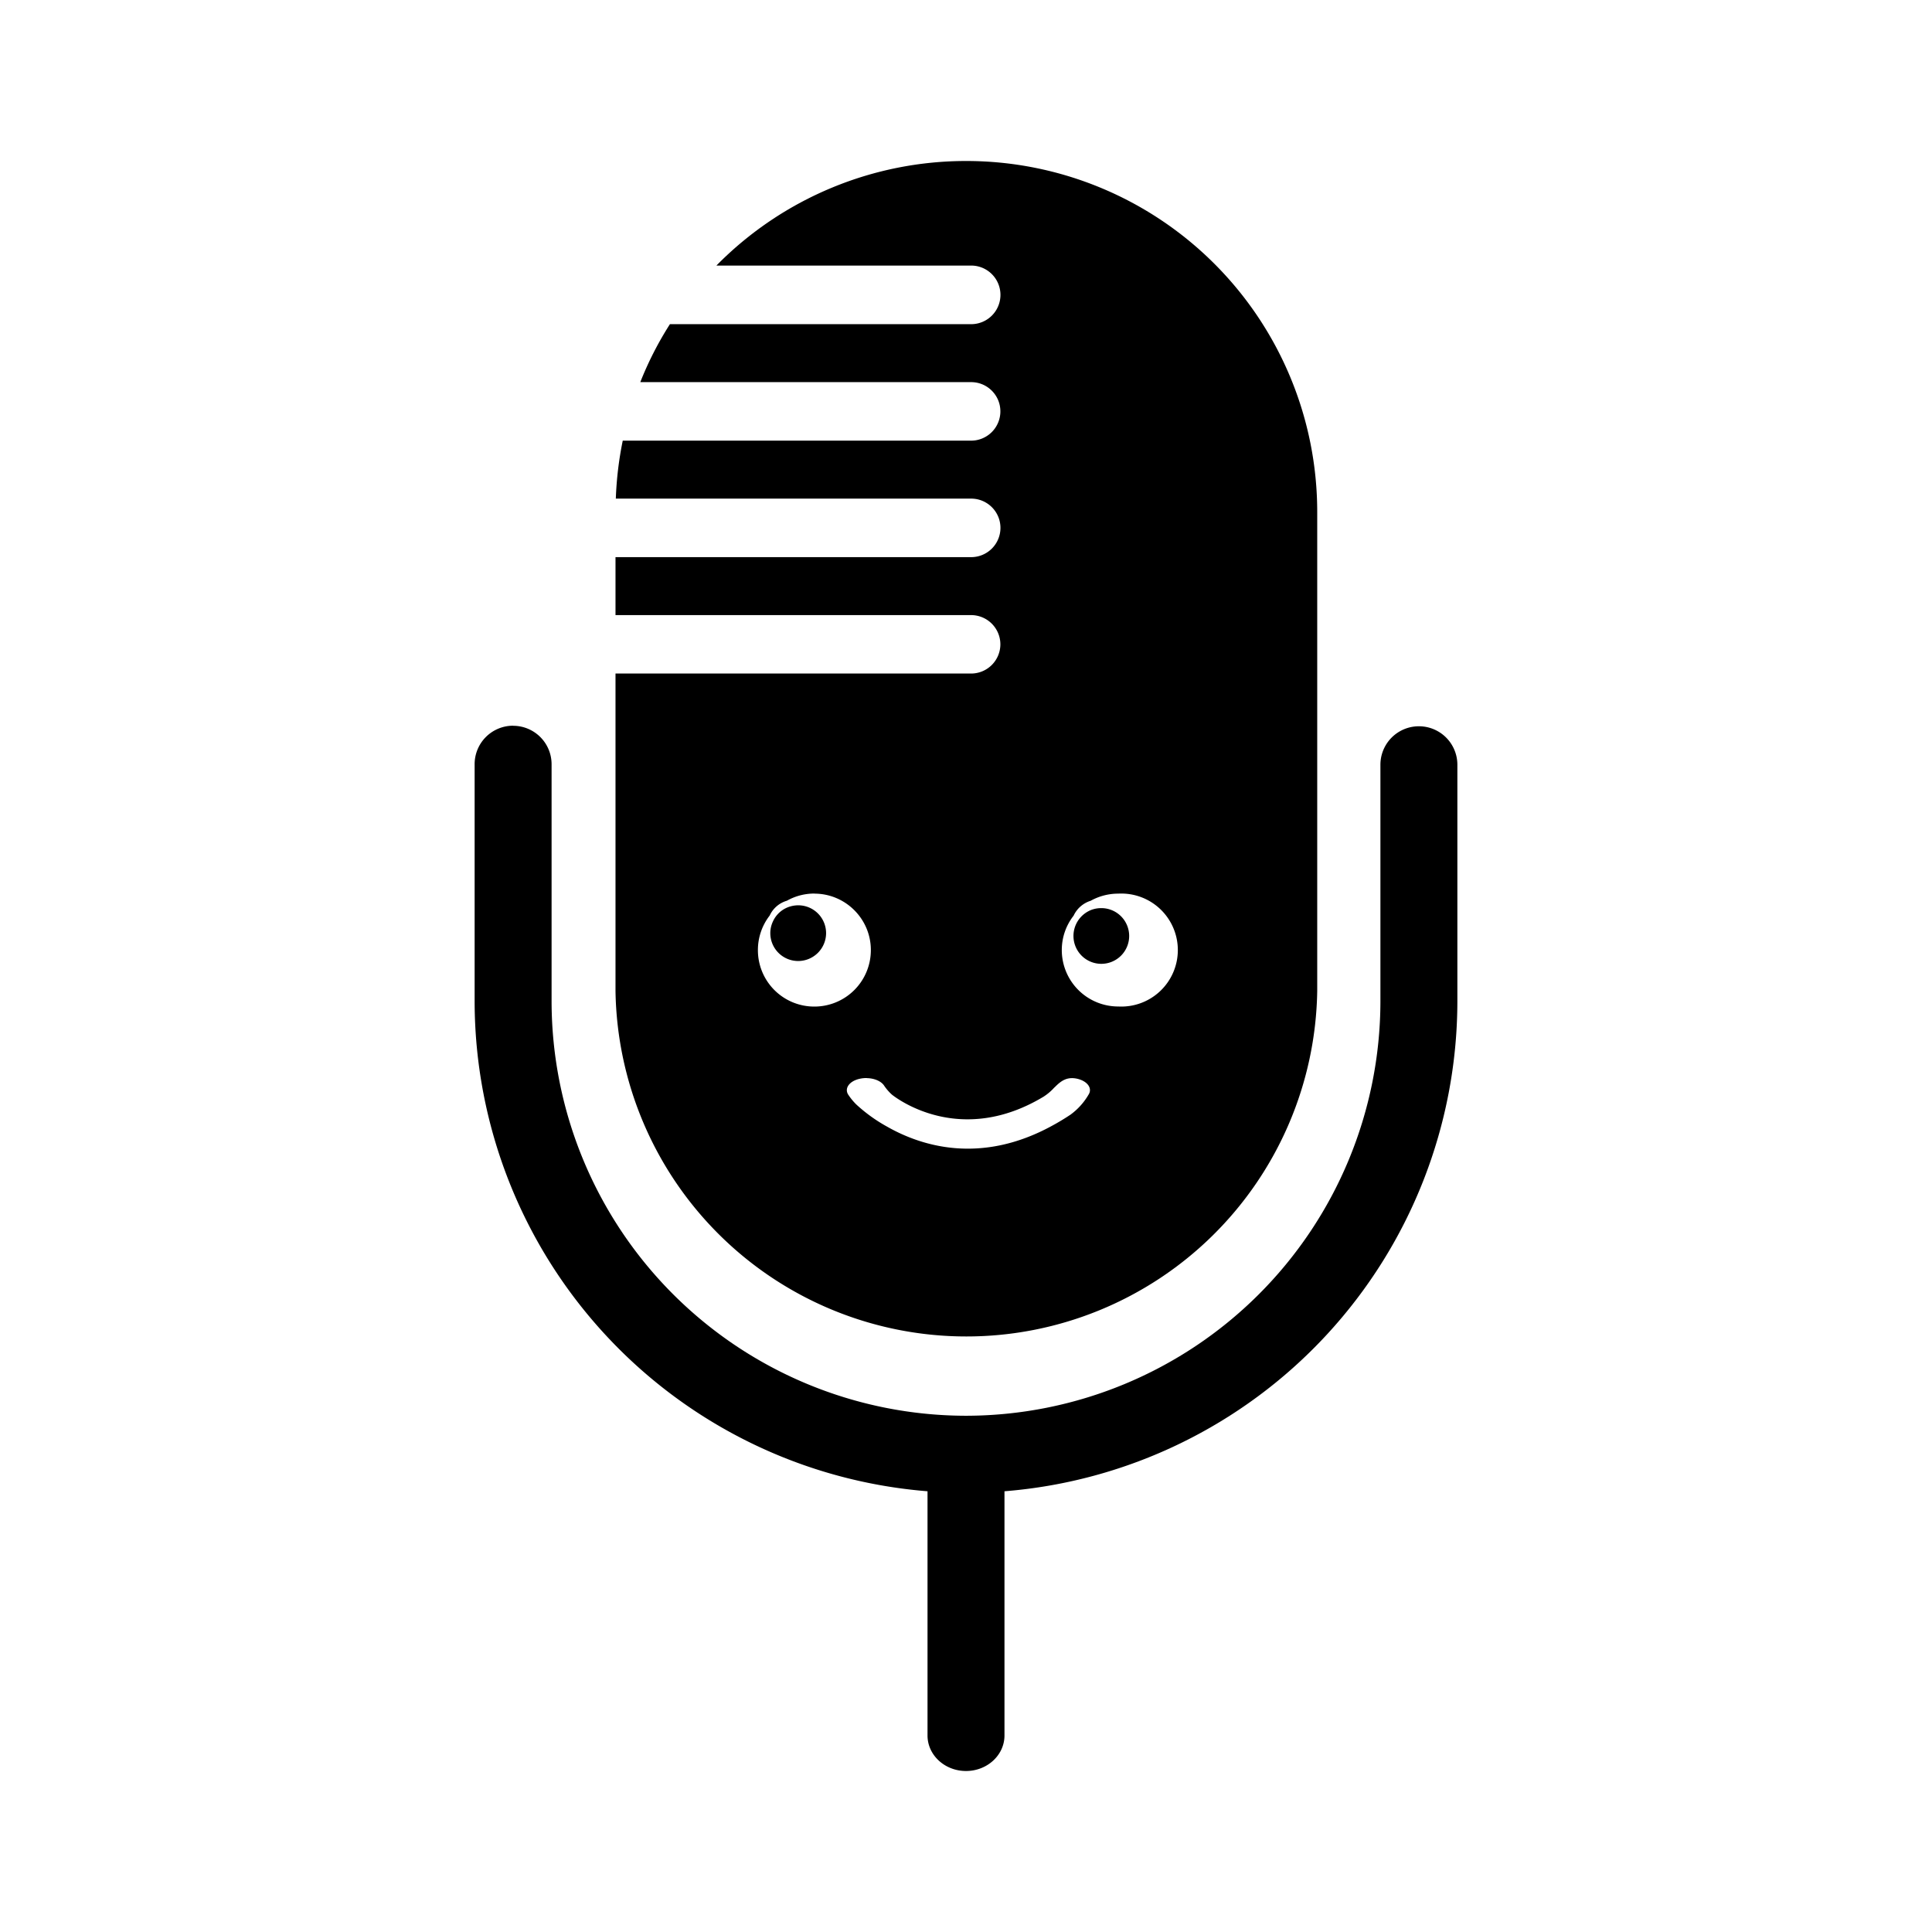 <svg viewBox="0 0 24 24" xmlns="http://www.w3.org/2000/svg"><path d="M12.004 2a4.35 4.35 0 0 0-3.082 1.276l-.002.002a.48.48 0 0 0-.02.021h3.164a.364.364 0 0 1 0 .728H8.322a4.202 4.202 0 0 0-.368.72h4.11c.2 0 .363.162.363.363a.364.364 0 0 1-.363.364H7.736a4.34 4.34 0 0 0-.086.72h4.414c.2 0 .364.162.364.364a.364.364 0 0 1-.364.363H7.646v.72h4.418a.364.364 0 0 1 .363.363.364.364 0 0 1-.363.363H7.646v3.942a4.359 4.359 0 0 0 8.717 0V6.358A4.36 4.36 0 0 0 12.004 2zm-5.63 7.015a.478.478 0 0 0-.478.484v2.94a6.113 6.113 0 0 0 5.626 6.086v3.034c0 .243.214.441.478.441s.478-.198.478-.441v-3.034a6.112 6.112 0 0 0 5.626-6.086V9.5a.478.478 0 1 0-.956 0v2.94A5.154 5.154 0 0 1 12 17.587a5.154 5.154 0 0 1-5.148-5.148V9.5a.478.478 0 0 0-.478-.484zm3.742 2.086c.387 0 .702.314.702.701a.701.701 0 0 1-.702.702.7.7 0 0 1-.701-.702.698.698 0 0 1 .145-.427l.001-.001a.339.339 0 0 1 .215-.185l.001-.001a.697.697 0 0 1 .34-.088zm3.776 0a.702.702 0 1 1 0 1.402.701.701 0 0 1-.702-.7.693.693 0 0 1 .148-.43v-.001a.348.348 0 0 1 .21-.182l.002-.001a.706.706 0 0 1 .342-.088zm-3.977.145a.357.357 0 0 0-.097.014.339.339 0 0 0-.216.186.338.338 0 0 0-.033.146.346.346 0 0 0 .346.346.347.347 0 0 0 .347-.346.346.346 0 0 0-.347-.346zm3.766.035a.352.352 0 0 0-.1.014l-.004.001a.348.348 0 0 0-.209.183.347.347 0 0 0-.033.148.346.346 0 0 0 .346.346.346.346 0 0 0 .346-.346.346.346 0 0 0-.346-.346zm-2.911 2.112c.092.002.178.038.214.095a.611.611 0 0 0 .097.111c.07.055.857.646 1.888.021l.001-.001a.649.649 0 0 0 .125-.107l.013-.012c.072-.072.146-.127.271-.1.125.028.19.113.148.19a.817.817 0 0 1-.228.256 2.85 2.85 0 0 1-.225.136c-.893.491-1.634.254-2.057.012a1.956 1.956 0 0 1-.379-.273v-.001l-.003-.002a.762.762 0 0 1-.1-.123c-.046-.078.017-.164.14-.193a.375.375 0 0 1 .094-.01z"/></svg>